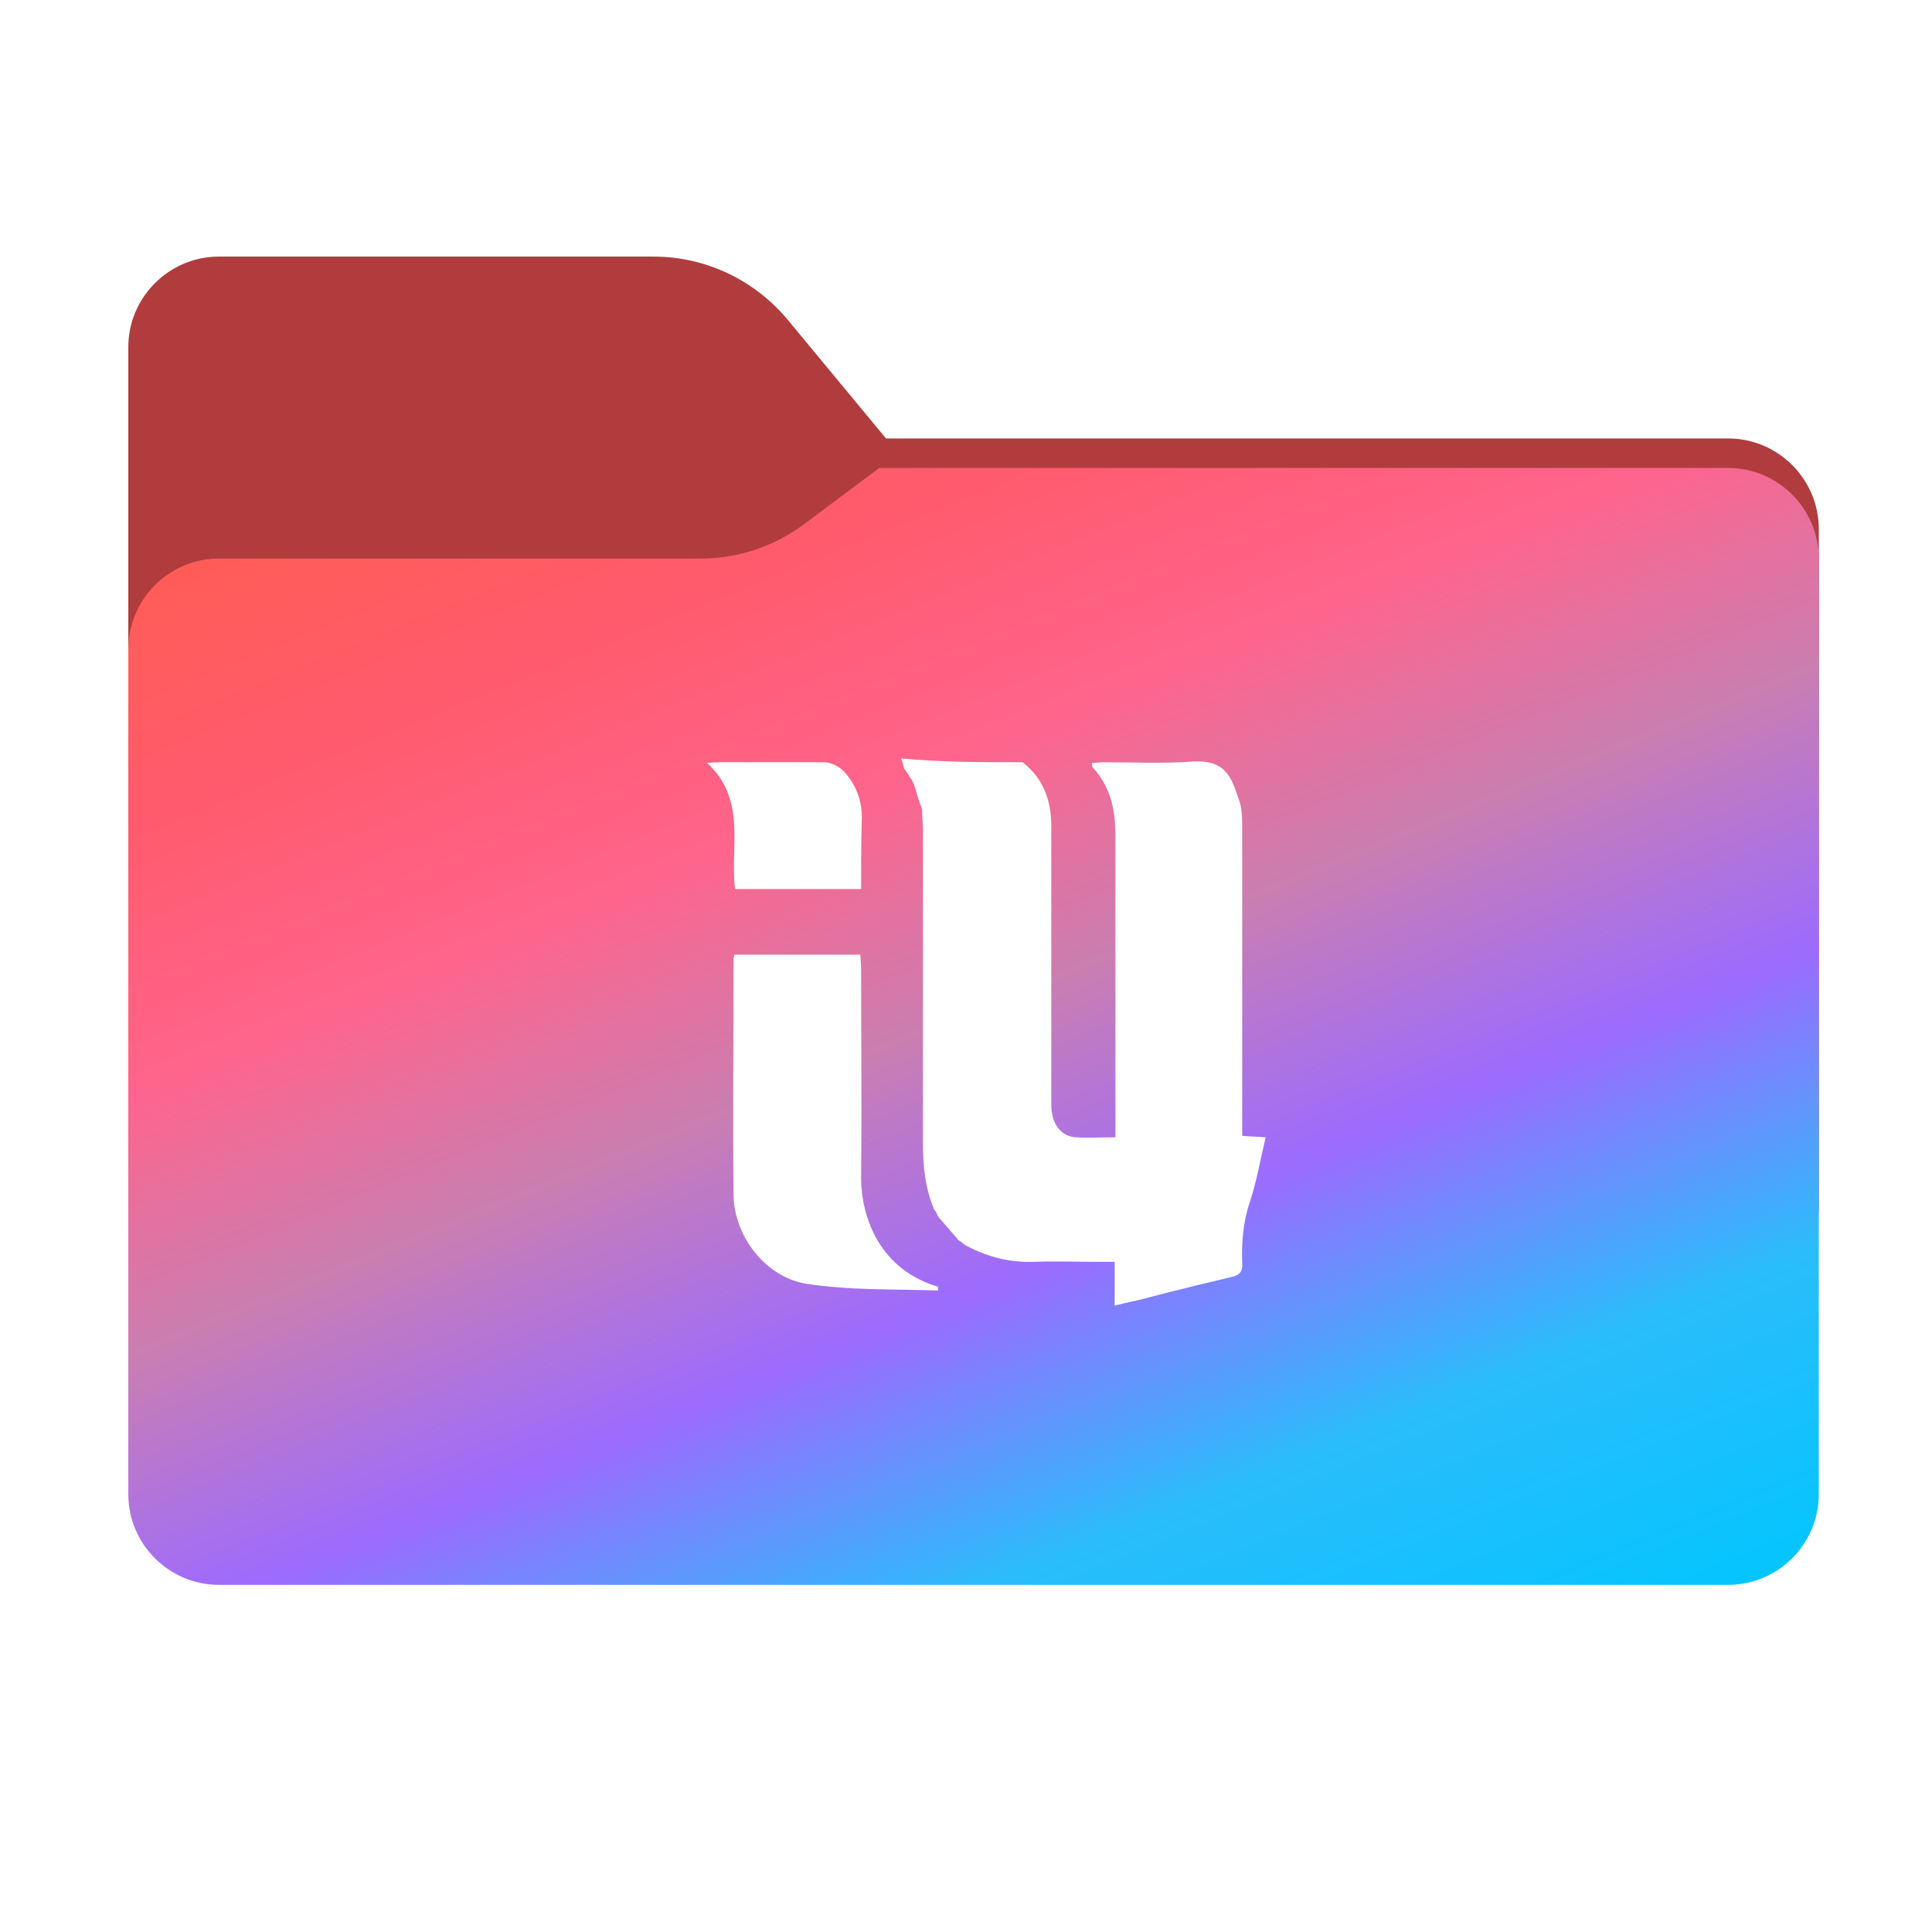 <?xml version="1.0" encoding="utf-8"?>
<!-- Generator: Adobe Illustrator 28.1.0, SVG Export Plug-In . SVG Version: 6.00 Build 0)  -->
<svg version="1.1" id="图层_1" xmlns="http://www.w3.org/2000/svg" xmlns:xlink="http://www.w3.org/1999/xlink" x="0px" y="0px"
	 width="256px" height="256px" viewBox="0 0 256 256" style="enable-background:new 0 0 256 256;" xml:space="preserve">
<style type="text/css">
	.st0{fill-rule:evenodd;clip-rule:evenodd;fill:#B03C3E;}
	.st1{fill-rule:evenodd;clip-rule:evenodd;fill:url(#SVGID_1_);filter:url(#Adobe_OpacityMaskFilter);}
	.st2{mask:url(#mask0_759_23081_00000165206830577958449080000003081306455581716919_);}
	.st3{fill-rule:evenodd;clip-rule:evenodd;fill-opacity:0.3;}
	.st4{fill-rule:evenodd;clip-rule:evenodd;fill:url(#SVGID_00000132783124267420414030000012346212465164983704_);}
	.st5{display:none;fill:#FFFFFF;}
	.st6{fill:#FFFFFF;}
</style>
<path class="st0" d="M104.4,42.4c-4.4-5.3-10.9-8.4-17.8-8.4H29c-6.6,0-12,5.4-12,12v12.1v10.1V160c0,6.6,5.4,12,12,12h200
	c6.6,0,12-5.4,12-12V70.1c0-6.6-5.4-12-12-12H117.4L104.4,42.4z"/>
<defs>
	<filter id="Adobe_OpacityMaskFilter" filterUnits="userSpaceOnUse" x="17" y="62" width="224" height="110">
		<feColorMatrix  type="matrix" values="1 0 0 0 0  0 1 0 0 0  0 0 1 0 0  0 0 0 1 0"/>
	</filter>
</defs>
<mask maskUnits="userSpaceOnUse" x="17" y="62" width="224" height="110" id="mask0_759_23081_00000165206830577958449080000003081306455581716919_">
	
		<linearGradient id="SVGID_1_" gradientUnits="userSpaceOnUse" x1="32.582" y1="239.549" x2="213.35" y2="58.407" gradientTransform="matrix(1 0 0 -1 0 258)">
		<stop  offset="0" style="stop-color:#05815D"/>
		<stop  offset="1" style="stop-color:#0C575F"/>
	</linearGradient>
	<path class="st1" d="M104.4,42.4c-4.4-5.3-10.9-8.4-17.8-8.4H29c-6.6,0-12,5.4-12,12v12.1v10.1V160c0,6.6,5.4,12,12,12h200
		c6.6,0,12-5.4,12-12V70.1c0-6.6-5.4-12-12-12H117.4L104.4,42.4z"/>
</mask>
<g class="st2">
	<g>
		<path class="st3" d="M92.8,74c5,0,9.8-1.6,13.8-4.6l9.9-7.4H229c6.6,0,12,5.4,12,12v34v52c0,6.6-5.4,12-12,12H29
			c-6.6,0-12-5.4-12-12v-52V86c0-6.6,5.4-12,12-12h58H92.8z"/>
	</g>
</g>
<g>
	
		<linearGradient id="SVGID_00000042696919780334733800000013019704348126600341_" gradientUnits="userSpaceOnUse" x1="86.97" y1="224.815" x2="171.274" y2="18.589" gradientTransform="matrix(1 0 0 -1 0 258)">
		<stop  offset="0" style="stop-color:#FF5D4D"/>
		<stop  offset="0.198" style="stop-color:#FF5B6D"/>
		<stop  offset="0.344" style="stop-color:#FF648C"/>
		<stop  offset="0.49" style="stop-color:#CA7EB1"/>
		<stop  offset="0.646" style="stop-color:#9C6BFF"/>
		<stop  offset="0.808" style="stop-color:#2BBCFB"/>
		<stop  offset="1" style="stop-color:#00C6FF"/>
	</linearGradient>
	<path style="fill-rule:evenodd;clip-rule:evenodd;fill:url(#SVGID_00000042696919780334733800000013019704348126600341_);" d="
		M92.8,74c5,0,9.8-1.6,13.8-4.6l9.9-7.4H229c6.6,0,12,5.4,12,12v34v90c0,6.6-5.4,12-12,12H29c-6.6,0-12-5.4-12-12v-90V86
		c0-6.6,5.4-12,12-12h58H92.8z"/>
</g>
<path class="st5" d="M156.1,171c4.3-1.2,7.3-4.2,8.5-8.5l0.4-1.3l0-33.5c0-25.1,0-33.6-0.1-34.1c-0.1-0.5-0.4-0.9-0.7-1.2
	c-0.4-0.3-1-0.4-1.6-0.4c-0.4,0-1.9,0.2-3.3,0.5c-6.1,1.1-41.8,8.2-42.4,8.4c-1,0.4-1.9,1.2-2.3,2.1l-0.4,0.7c0,0-0.2,52.5-0.4,53.1
	c-0.4,0.9-1.3,1.8-2.2,2c-0.4,0.1-2,0.5-3.6,0.8c-7.2,1.4-9.8,2.4-12.1,4.6c-1.3,1.3-2.2,2.9-2.6,4.7c-0.4,1.7-0.3,4.3,0.3,5.8
	c0.6,1.6,1.5,3,2.8,4.1c1.1,0.9,2.4,1.5,3.9,1.9c3.3,0.8,9.4-0.1,12.6-1.9c1.3-0.8,3-2.3,3.9-3.6c0.3-0.5,0.9-1.5,1.2-2.3
	c1-2.6,1.1-49.7,1.2-50.2c0.2-1,0.9-1.7,1.9-2c0.9-0.2,35.3-7,36.3-7.1c0.8-0.1,1.7,0.2,2.1,0.7c0.3,0.1,0.5,0.3,0.6,0.6
	c0.3,0.4,0.3,1.2,0.3,16.1c0,17.1,0.1,16.7-0.9,17.8c-0.7,0.8-1.5,1.1-5,1.8c-5.3,1.1-7.1,1.6-9.2,2.6c-2.5,1.2-4,2.6-5.1,4.8
	c-0.8,1.6-1.1,2.8-1.1,4.4c0,2.8,1,5,3.2,7.2c0.2,0.2,0.4,0.4,0.6,0.6c1.1,0.9,2.3,1.4,3.7,1.7C148.7,172.2,153.1,171.9,156.1,171
	L156.1,171z"/>
<path class="st6" d="M135.5,101c2.7,2.1,3.8,5,3.8,8.4c0,12.3,0,24.6,0,36.9c0,0.7,0.1,1.6,0.4,2.3c0.5,1.2,1.5,2,2.8,2.1
	c1.7,0.1,3.3,0,5.3,0c0-0.7,0-1.4,0-2c0-12.7,0-25.3,0-38c0-3.3-0.6-6.4-3-9c-0.1-0.1-0.1-0.2-0.1-0.6c0.5,0,1-0.1,1.5-0.1
	c3.9,0,8,0.2,11.9-0.1c4.1-0.2,5,1.8,6,4.9c0.5,1.2,0.5,2.7,0.5,4.1c0,12.9,0,25.7,0,38.6c0,0.6,0,1.1,0,2c1,0.1,2,0.1,3.1,0.2
	c-0.7,3-1.2,5.9-2.1,8.6c-0.9,2.7-1.1,5.4-1,8.1c0.1,1.1-0.4,1.6-1.4,1.8c-3.8,0.9-7.5,1.8-11.3,2.8c-1.4,0.4-2.7,0.6-4.2,1
	c0-2,0-3.8,0-5.8c-0.7,0-1.4,0-2,0c-3,0-5.9-0.1-8.7,0c-3.2,0.1-6-0.6-8.9-2.1l0,0c-0.4-0.2-0.6-0.5-1-0.7c-0.1-0.1-0.2-0.1-0.2-0.2
	c-0.9-1-1.7-2-2.6-3c-0.1-0.2-0.2-0.6-0.5-0.9c-1.2-2.8-1.5-5.7-1.5-8.7c0-13.9,0-27.8,0-41.8c0-0.6-0.1-1.2-0.1-1.8
	c0-0.4,0-0.6-0.1-1c-0.4-1-0.7-2.1-1-3.1c-0.1-0.1-0.1-0.2-0.2-0.4c-0.2-0.4-0.5-0.7-0.7-1.1c-0.1-0.1-0.2-0.4-0.4-0.5
	c-0.1-0.5-0.2-0.9-0.4-1.4C124.9,101,130.2,101,135.5,101z"/>
<path class="st6" d="M124.3,171c-5.8-0.2-11.7,0-17.5-0.9c-5.4-0.9-9.5-6.3-9.6-11.7c-0.1-10.5,0-20.9,0-31.4c0-0.1,0.1-0.2,0.1-0.5
	c5.5,0,10.9,0,16.7,0c0,0.6,0.1,1.1,0.1,1.7c0,9.1,0.1,18.3,0,27.4c-0.1,6,2.7,12.7,10.2,14.9C124.3,170.6,124.3,170.7,124.3,171z"
	/>
<path class="st6" d="M114.1,117.8c-5.7,0-11.2,0-16.7,0c-0.7-5.5,1.6-11.8-3.7-16.7c0.9-0.1,1.2-0.1,1.7-0.1c4.7,0,9.2,0,13.9,0
	c0.7,0,1.7,0.5,2.3,1c1.7,1.7,2.6,3.9,2.6,6.3C114.1,111.5,114.1,114.6,114.1,117.8z"/>
</svg>
